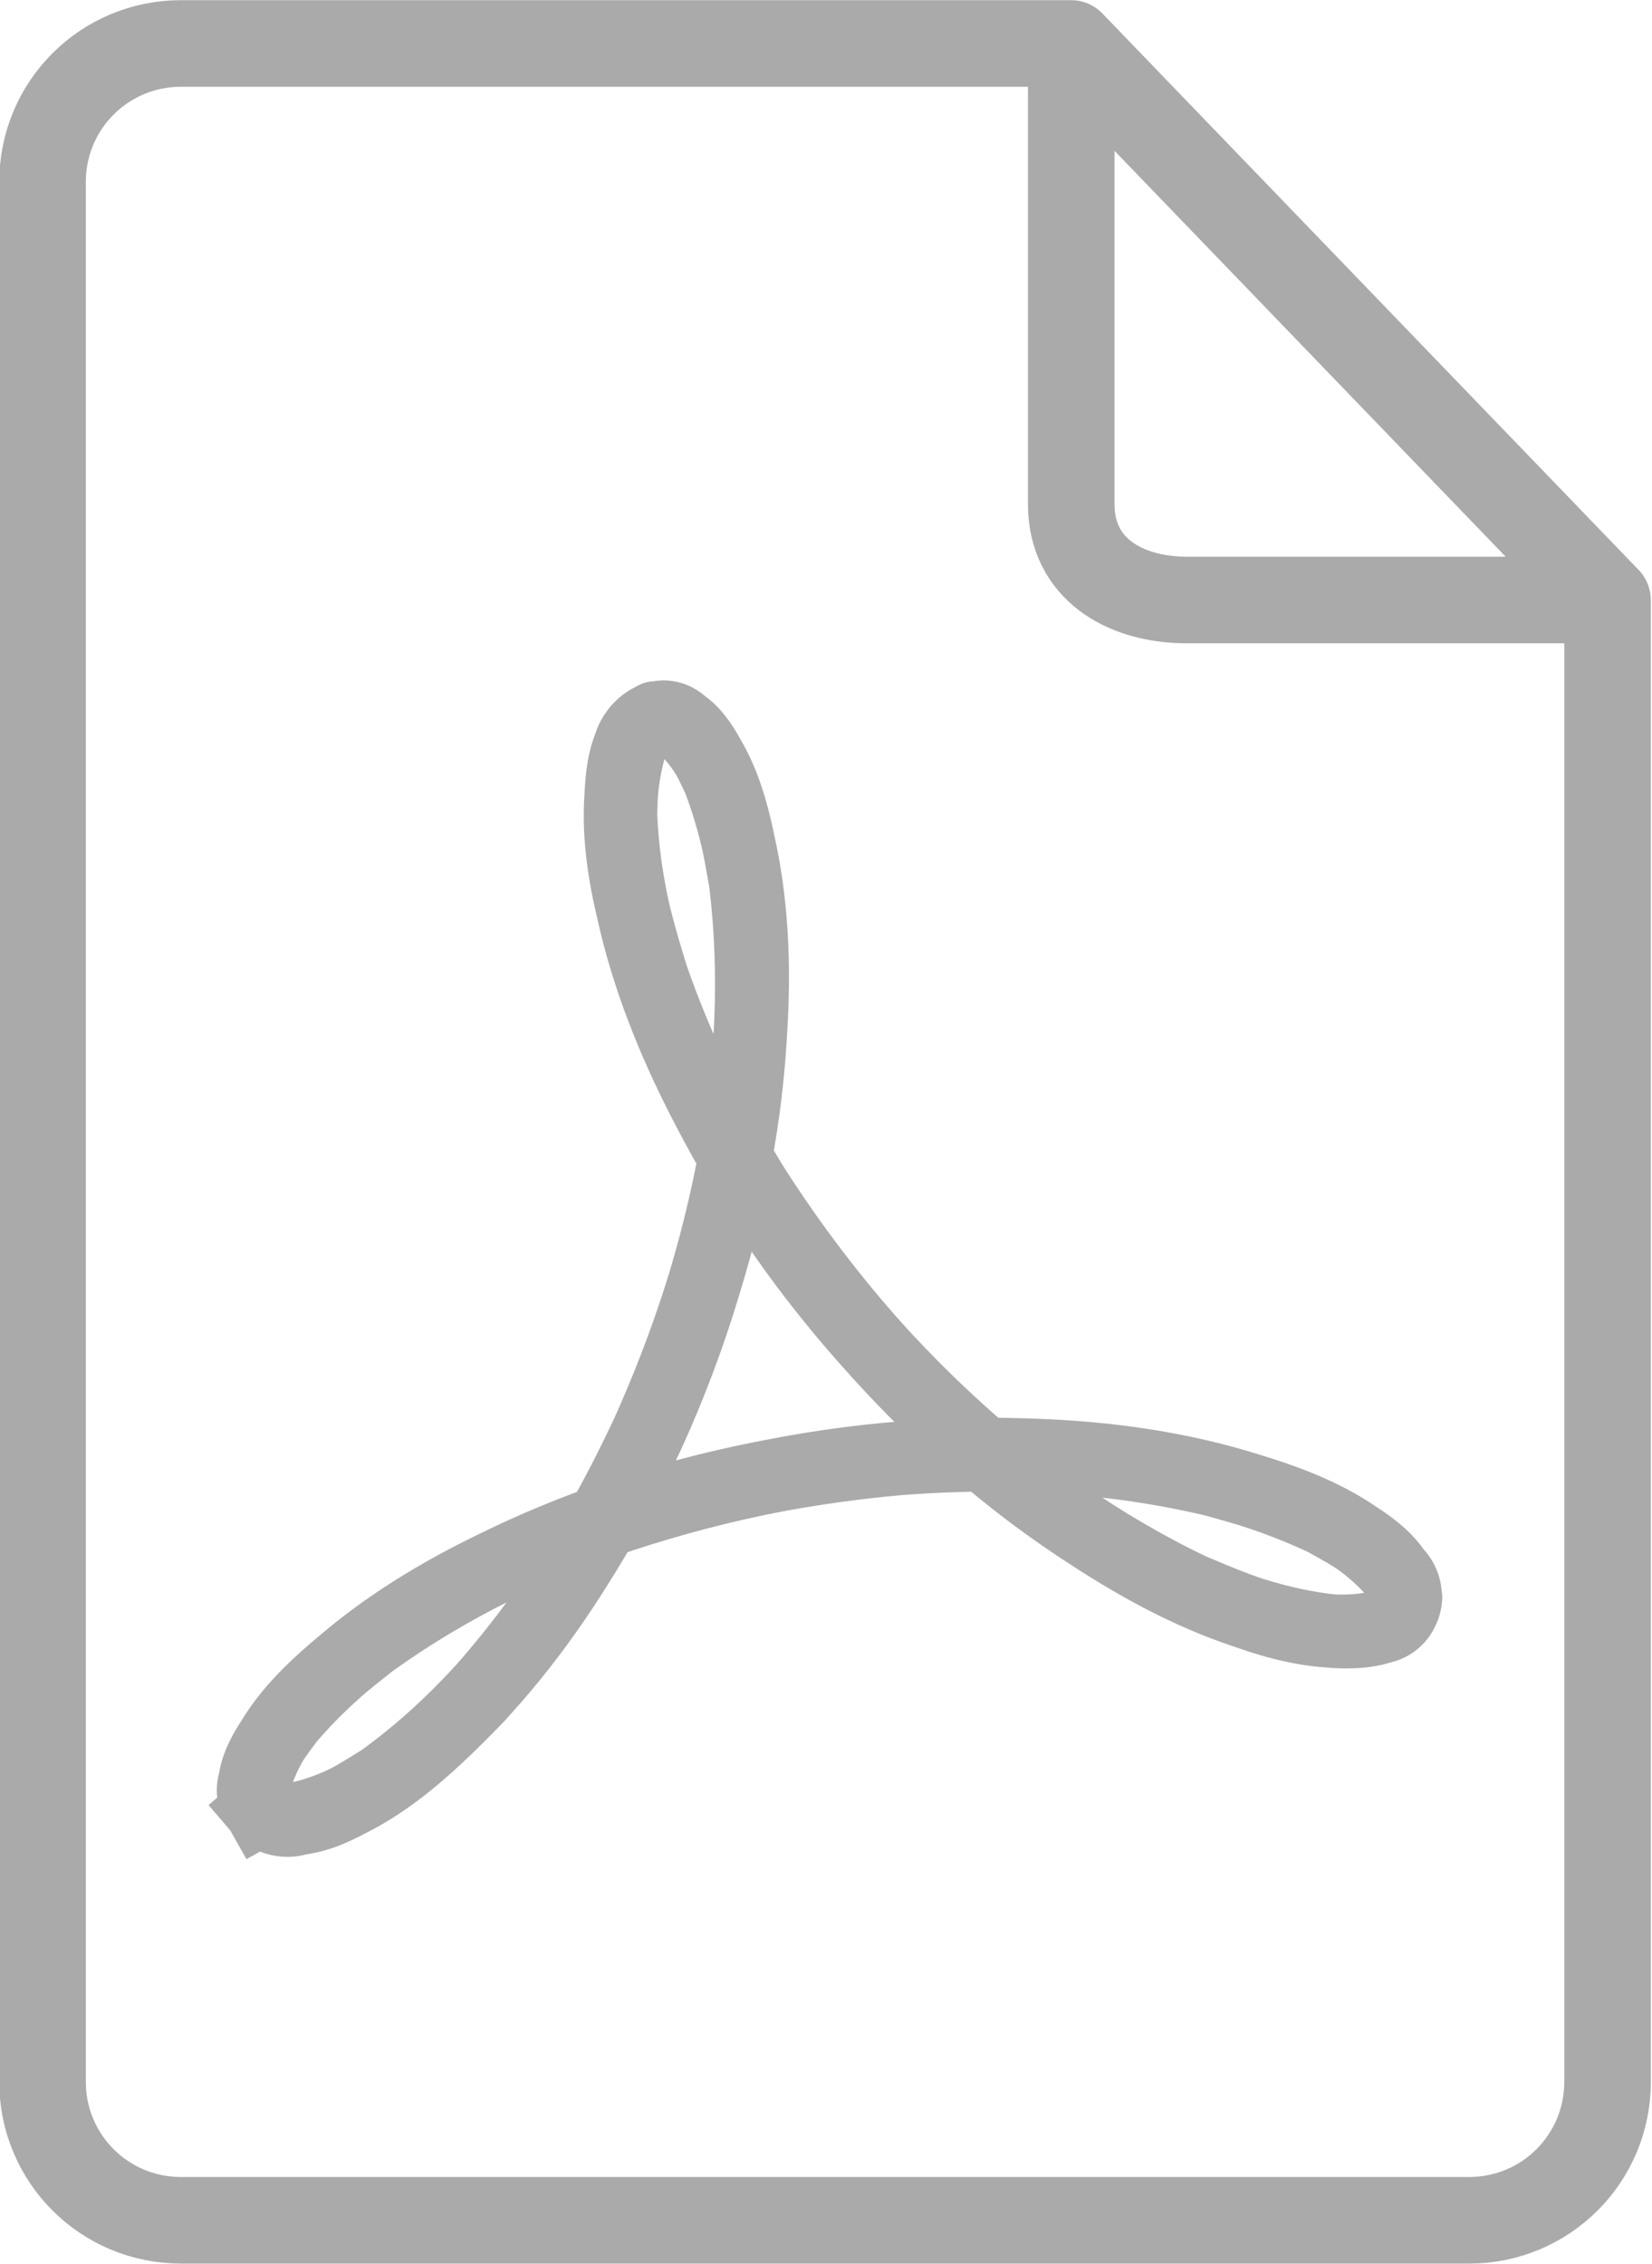 <?xml version="1.0" encoding="UTF-8"?>
<!-- Created with Inkscape (http://www.inkscape.org/) -->
<svg width="25.248mm" height="34.587mm" version="1.1" viewBox="0 0 25.248 34.587" xmlns="http://www.w3.org/2000/svg" xmlns:cc="http://creativecommons.org/ns#" xmlns:dc="http://purl.org/dc/elements/1.1/" xmlns:rdf="http://www.w3.org/1999/02/22-rdf-syntax-ns#">
 <g transform="translate(127.57 -166.7)">
  <g transform="translate(-278.44 37.911)" fill="none" stroke="#aaa">
   <path d="m151.52 131.57c0-1.173 0.944-2.117 2.117-2.117h13.605v7.04c0 0.978 0.806 1.463 1.771 1.463h6.426v22.638c0 1.173-0.944 2.117-2.117 2.117h-19.685c-1.173 0-2.117-0.944-2.117-2.117v-9.257zm15.721-2.117 8.197 8.503" stroke-linecap="round" stroke-linejoin="bevel" stroke-width="1.323" style="paint-order:normal"/>
   <path d="m154.85 156.43c-0.272-0.482 0.145-1.011 0.428-1.39 1.257-1.465 3.045-2.352 4.828-3.009 2.966-1.021 6.228-1.355 9.302-0.637 1.01 0.276 2.109 0.609 2.803 1.441 0.254 0.274 0.138 0.747-0.25 0.814-0.987 0.223-1.985-0.186-2.882-0.566-2.772-1.321-5.033-3.566-6.683-6.13-1.065-1.73-1.961-3.664-2.043-5.724 0.019-0.508 7e-3 -1.21 0.531-1.471 0.522-0.055 0.79 0.534 0.976 0.931 0.653 1.702 0.577 3.587 0.317 5.363-0.521 3.169-1.855 6.25-4.01 8.652-0.772 0.794-1.638 1.636-2.757 1.874-0.349 0.096-0.759-0.176-0.647-0.566 0.244-0.926 1.044-1.567 1.765-2.136 2.358-1.699 5.243-2.556 8.116-2.807 2.181-0.157 4.463-0.011 6.469 0.93 0.493 0.278 1.121 0.593 1.239 1.201-0.04 0.513-0.697 0.535-1.09 0.513-1.711-0.182-3.239-1.103-4.601-2.1-2.623-2.017-4.736-4.759-5.829-7.896-0.346-1.117-0.672-2.341-0.342-3.5 0.078-0.342 0.484-0.639 0.795-0.363 0.671 0.601 0.831 1.558 0.98 2.404 0.352 2.869-0.314 5.787-1.483 8.403-0.949 2.034-2.227 4.001-4.07 5.33-0.502 0.31-1.094 0.713-1.71 0.548-0.058-0.026-0.112-0.062-0.153-0.11" stroke-linecap="square" stroke-linejoin="round" stroke-miterlimit="10" stroke-width="1.122"/>
  </g>
 </g>
</svg>
